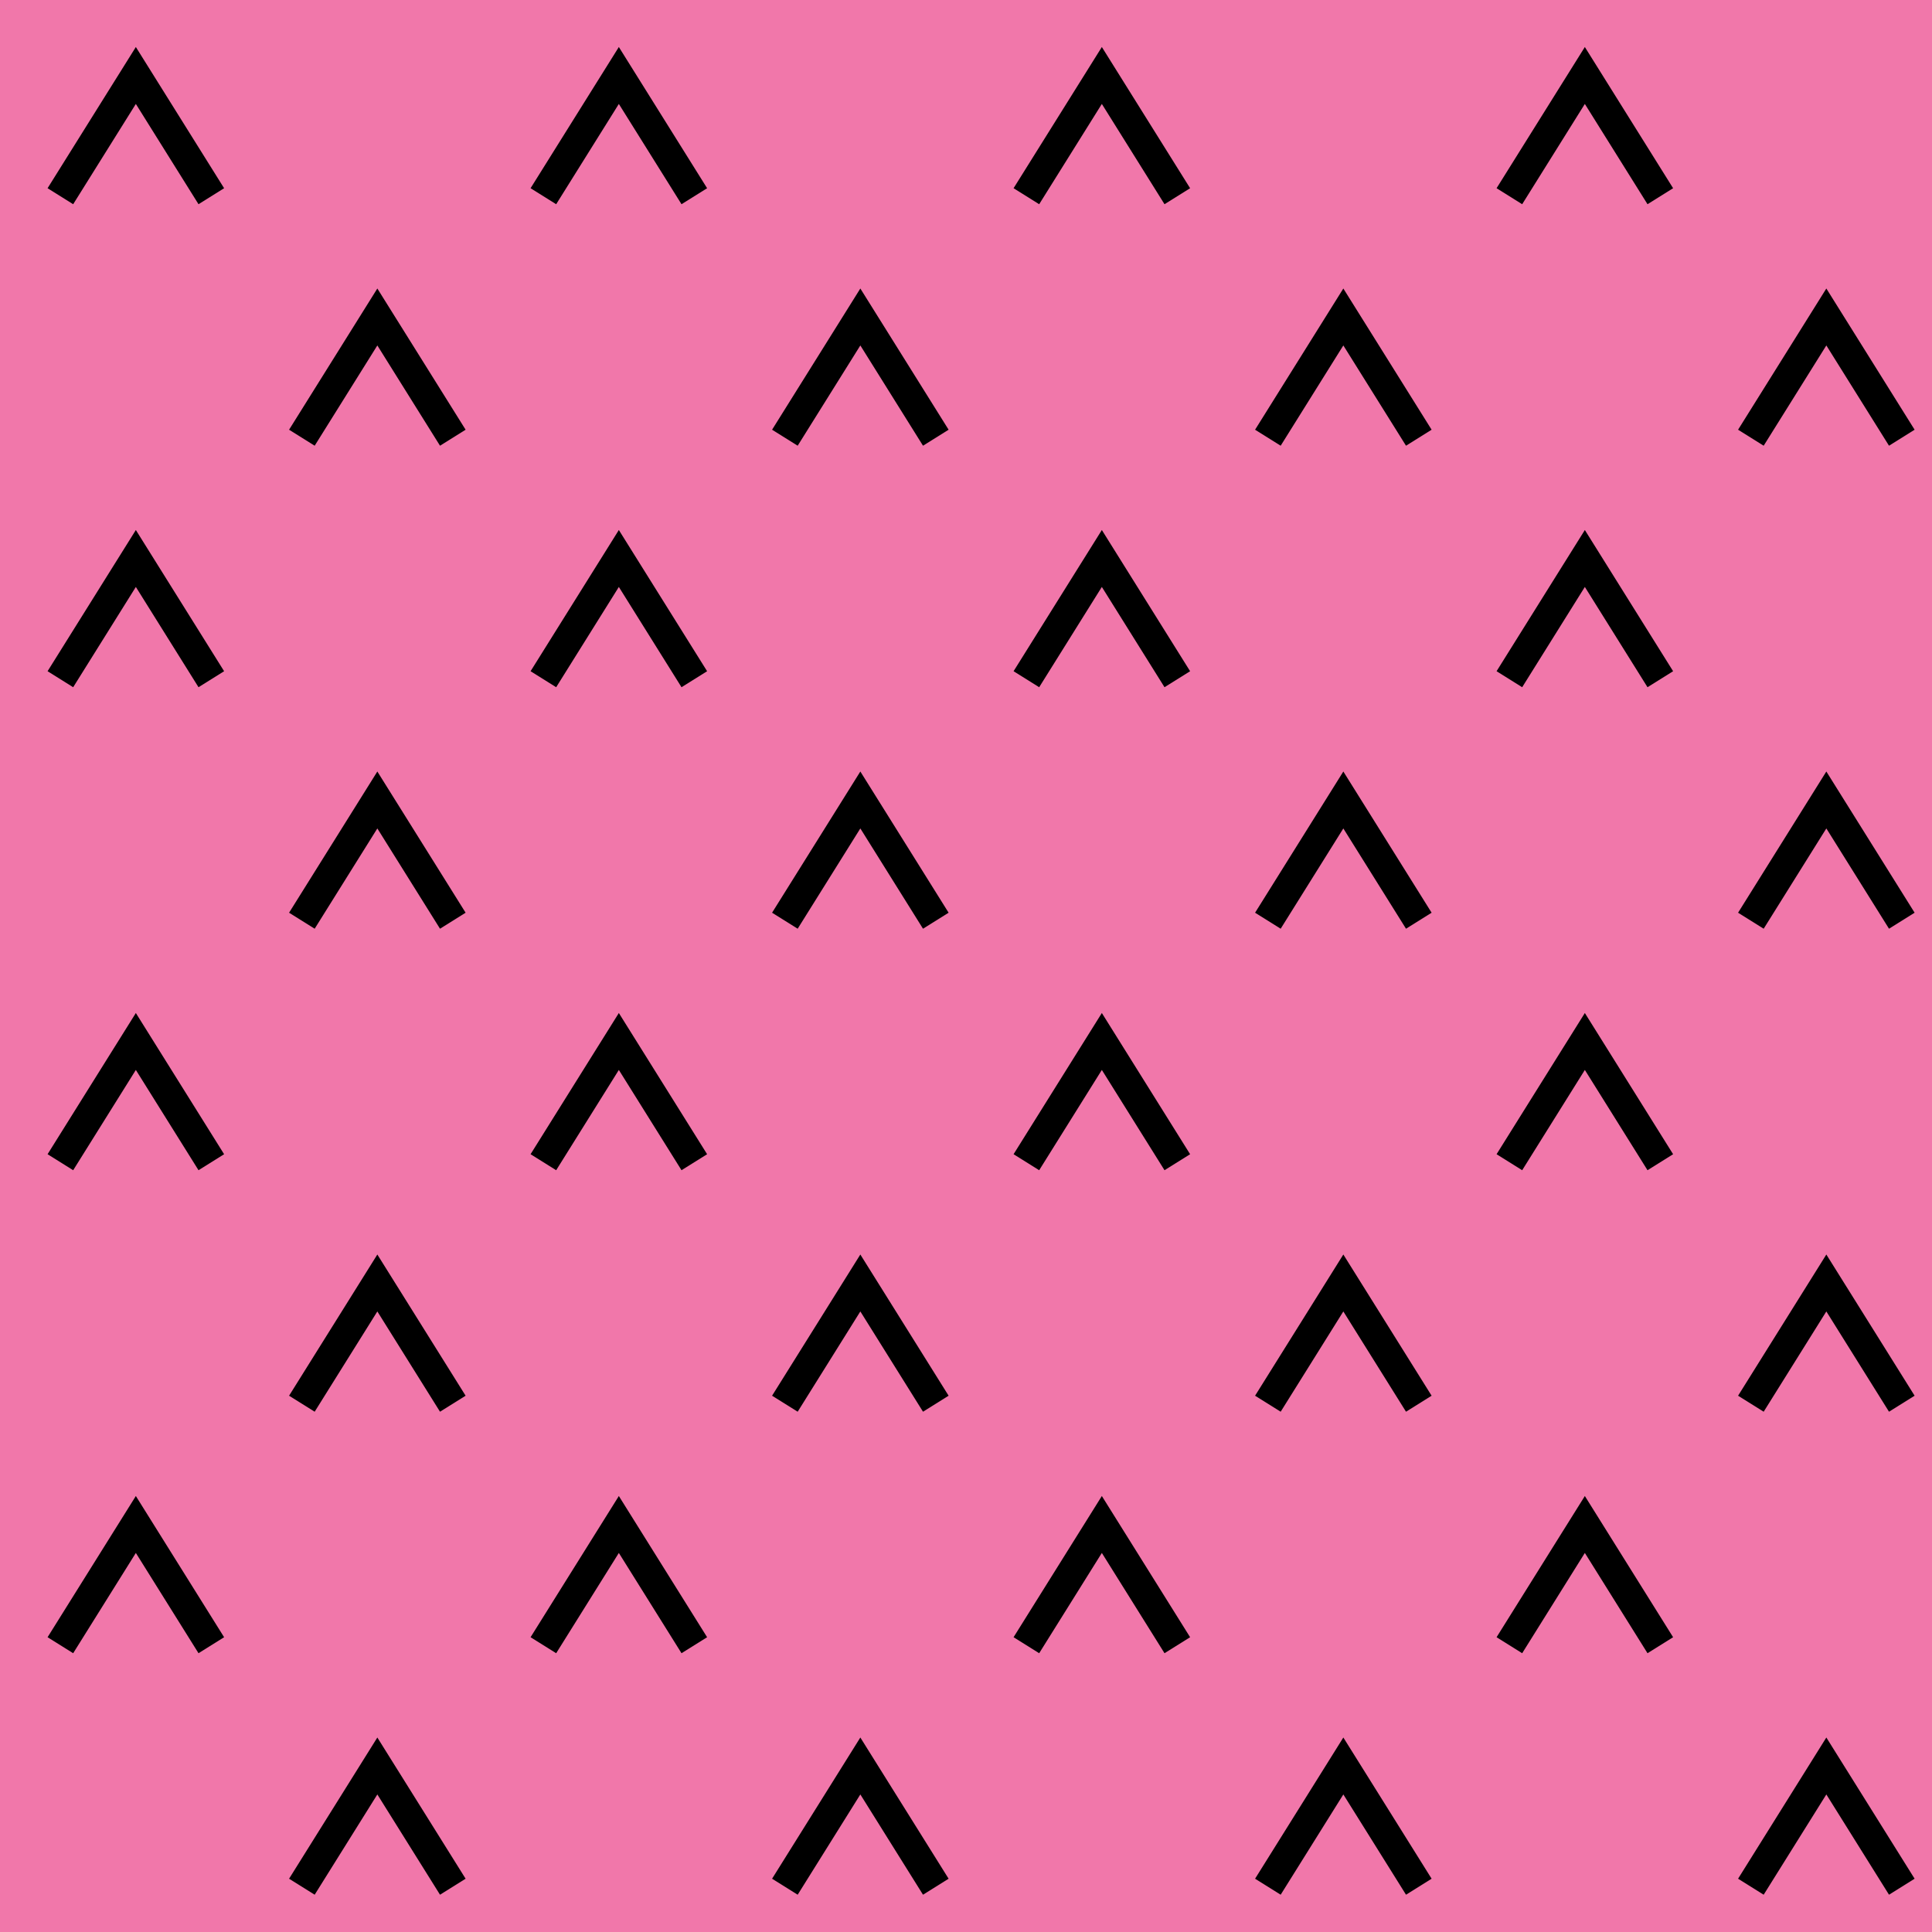 <svg viewBox="0 0 64 64" fill="none" xmlns="http://www.w3.org/2000/svg"><path fill="#F177AA" d="M0 0h64v64H0z"/><path fill-rule="evenodd" clip-rule="evenodd" d="m7.424 6.235-.848.53L4.5 3.443 2.424 6.765l-.848-.53L4.5 1.557l2.924 4.678zm0 16-.848.53L4.5 19.443l-2.076 3.322-.848-.53L4.5 17.557l2.924 4.678zm0 16-.848.53L4.5 35.443l-2.076 3.322-.848-.53L4.5 33.557l2.924 4.678zm0 16-.848.53L4.5 51.443l-2.076 3.322-.848-.53L4.5 49.557l2.924 4.678zm8-40-.848.53-2.076-3.322-2.076 3.322-.848-.53L12.5 9.557l2.924 4.678zm0 16-.848.53-2.076-3.322-2.076 3.322-.848-.53 2.924-4.678 2.924 4.678zm0 16-.848.53-2.076-3.322-2.076 3.322-.848-.53 2.924-4.678 2.924 4.678zm0 16-.848.53-2.076-3.322-2.076 3.322-.848-.53 2.924-4.678 2.924 4.678zm24-56-.848.53L36.5 3.443l-2.076 3.322-.848-.53L36.5 1.557l2.924 4.678zm0 16-.848.53-2.076-3.322-2.076 3.322-.848-.53 2.924-4.678 2.924 4.678zm0 16-.848.53-2.076-3.322-2.076 3.322-.848-.53 2.924-4.678 2.924 4.678zm0 16-.848.53-2.076-3.322-2.076 3.322-.848-.53 2.924-4.678 2.924 4.678zm8-40-.848.53-2.076-3.322-2.076 3.322-.848-.53L44.5 9.557l2.924 4.678zm0 16-.848.53-2.076-3.322-2.076 3.322-.848-.53 2.924-4.678 2.924 4.678zm0 16-.848.53-2.076-3.322-2.076 3.322-.848-.53 2.924-4.678 2.924 4.678zm0 16-.848.53-2.076-3.322-2.076 3.322-.848-.53 2.924-4.678 2.924 4.678zm-24-56-.848.53L20.5 3.443l-2.076 3.322-.848-.53L20.5 1.557l2.924 4.678zm0 16-.848.53-2.076-3.322-2.076 3.322-.848-.53 2.924-4.678 2.924 4.678zm0 16-.848.53-2.076-3.322-2.076 3.322-.848-.53 2.924-4.678 2.924 4.678zm0 16-.848.53-2.076-3.322-2.076 3.322-.848-.53 2.924-4.678 2.924 4.678zm8-40-.848.53-2.076-3.322-2.076 3.322-.848-.53L28.5 9.557l2.924 4.678zm0 16-.848.53-2.076-3.322-2.076 3.322-.848-.53 2.924-4.678 2.924 4.678zm0 16-.848.53-2.076-3.322-2.076 3.322-.848-.53 2.924-4.678 2.924 4.678zm0 16-.848.53-2.076-3.322-2.076 3.322-.848-.53 2.924-4.678 2.924 4.678zm24-56-.848.53L52.5 3.443l-2.076 3.322-.848-.53L52.5 1.557l2.924 4.678zm0 16-.848.53-2.076-3.322-2.076 3.322-.848-.53 2.924-4.678 2.924 4.678zm0 16-.848.53-2.076-3.322-2.076 3.322-.848-.53 2.924-4.678 2.924 4.678zm0 16-.848.53-2.076-3.322-2.076 3.322-.848-.53 2.924-4.678 2.924 4.678zm8-40-.848.53-2.076-3.322-2.076 3.322-.848-.53L60.5 9.557l2.924 4.678zm0 16-.848.53-2.076-3.322-2.076 3.322-.848-.53 2.924-4.678 2.924 4.678zm0 16-.848.53-2.076-3.322-2.076 3.322-.848-.53 2.924-4.678 2.924 4.678zm0 16-.848.53-2.076-3.322-2.076 3.322-.848-.53 2.924-4.678 2.924 4.678z" fill="#000"/></svg>